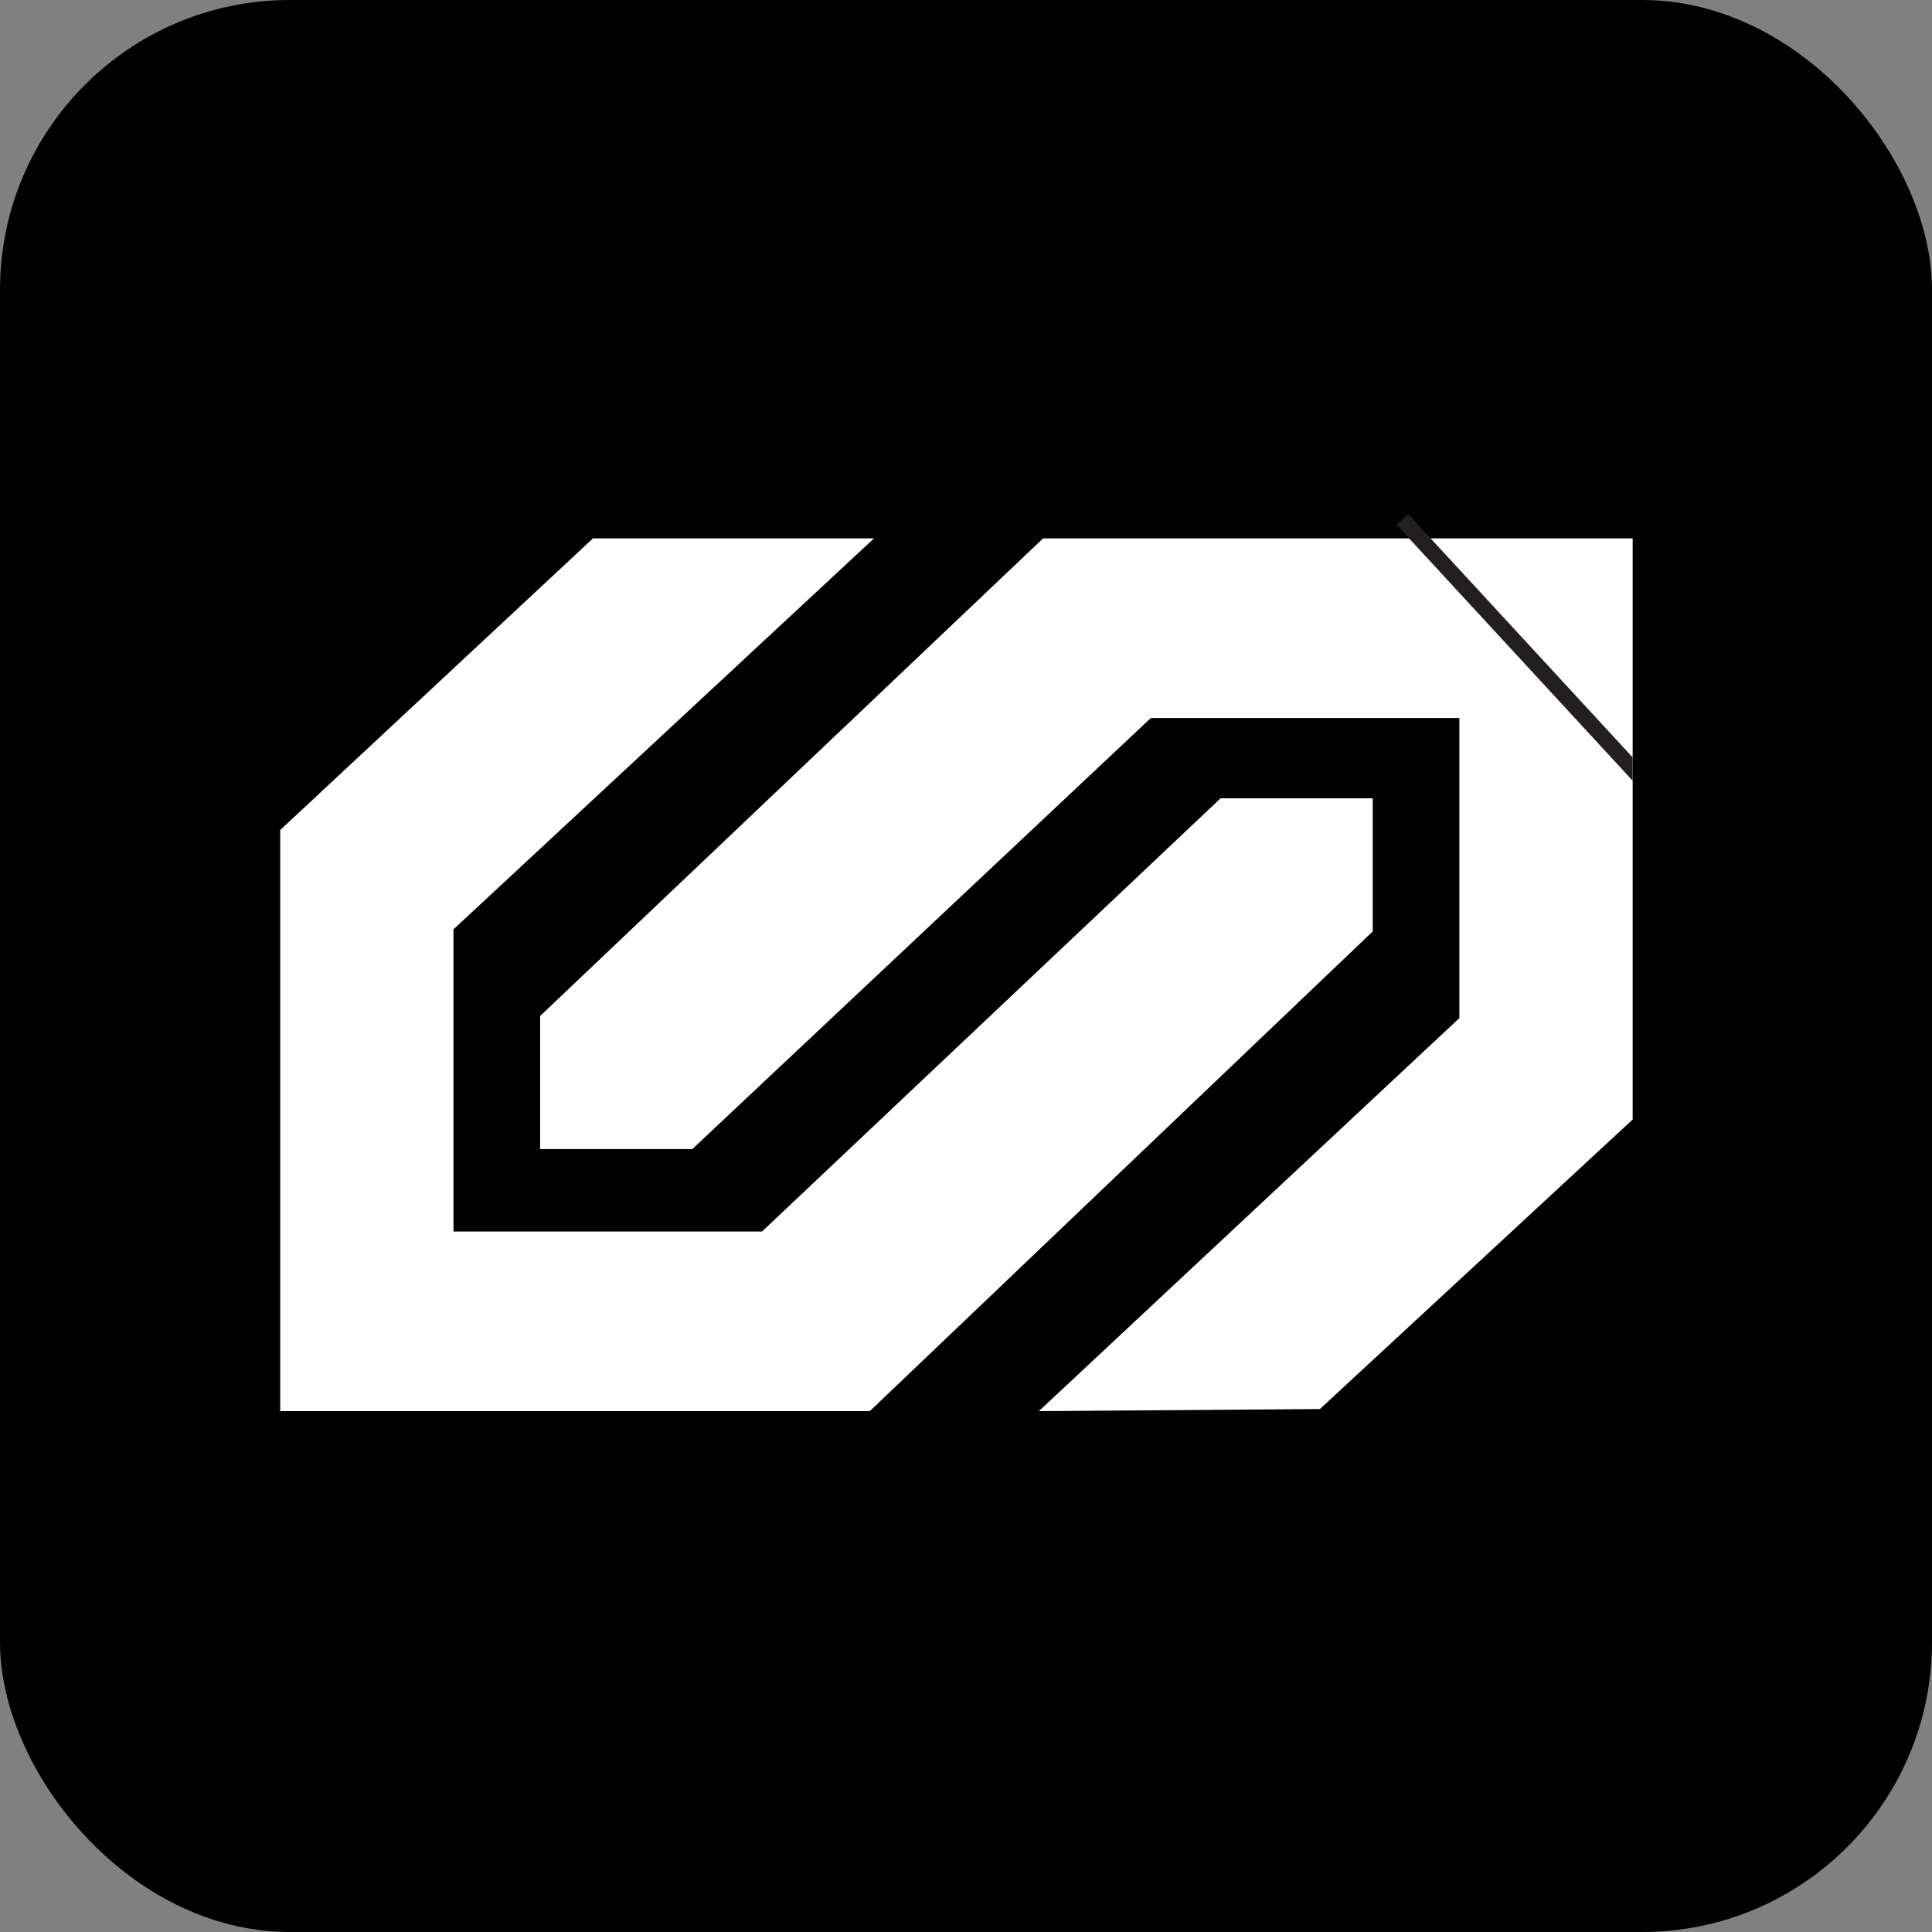 <svg xmlns="http://www.w3.org/2000/svg" version="1.1" xmlns:xlink="http://www.w3.org/1999/xlink" xmlns:svgjs="http://svgjs.com/svgjs" width="1000" height="1000"><rect width="100%" height="100%" fill="#808080" stroke="none"/><rect width="1000" height="1000" rx="150" ry="150" fill="#000000"></rect><g transform="matrix(10.938,0,0,10.938,145.031,153.975)"><svg xmlns="http://www.w3.org/2000/svg" version="1.1" xmlns:xlink="http://www.w3.org/1999/xlink" xmlns:svgjs="http://svgjs.com/svgjs" width="64" height="64"><svg version="1.1" id="Capa_1" transform="rotate(0)" xmlns="http://www.w3.org/2000/svg" xmlns:xlink="http://www.w3.org/1999/xlink" x="0px" y="0px" viewBox="19 -20.4 64 64" enable-background="new 19 -20.4 64 64" xml:space="preserve">
<g id="SVGRepo_bgCarrier">
</g>
<g id="SVGRepo_tracerCarrier">
</g>
<g id="SVGRepo_iconCarrier">
	<g>
		<g>
			<polygon fill="#FFFFFF" stroke="#FFFFFF" stroke-width="9.407000e-004" points="70.7,3.3 63.5,3.3 41.8,23.8 27.2,23.8 27.2,9.5 
				47.1,-9 33.8,-9 19,4.8 19,32.3 46.9,32.3 70.7,9.6 			"></polygon>
			<polygon fill="#FFFFFF" stroke="#FFFFFF" stroke-width="9.407000e-004" points="55.1,-9 31.3,13.6 31.3,19.9 38.5,19.9 
				60.2,-0.5 74.8,-0.5 74.8,13.7 54.9,32.3 68.2,32.2 83,18.5 83,-9 			"></polygon>
		</g>
	</g>
</g>
<line fill="none" stroke="#231F20" stroke-width="0.75" x1="72.1" y1="-9.9" x2="84" y2="3"></line>
</svg></svg></g></svg>
